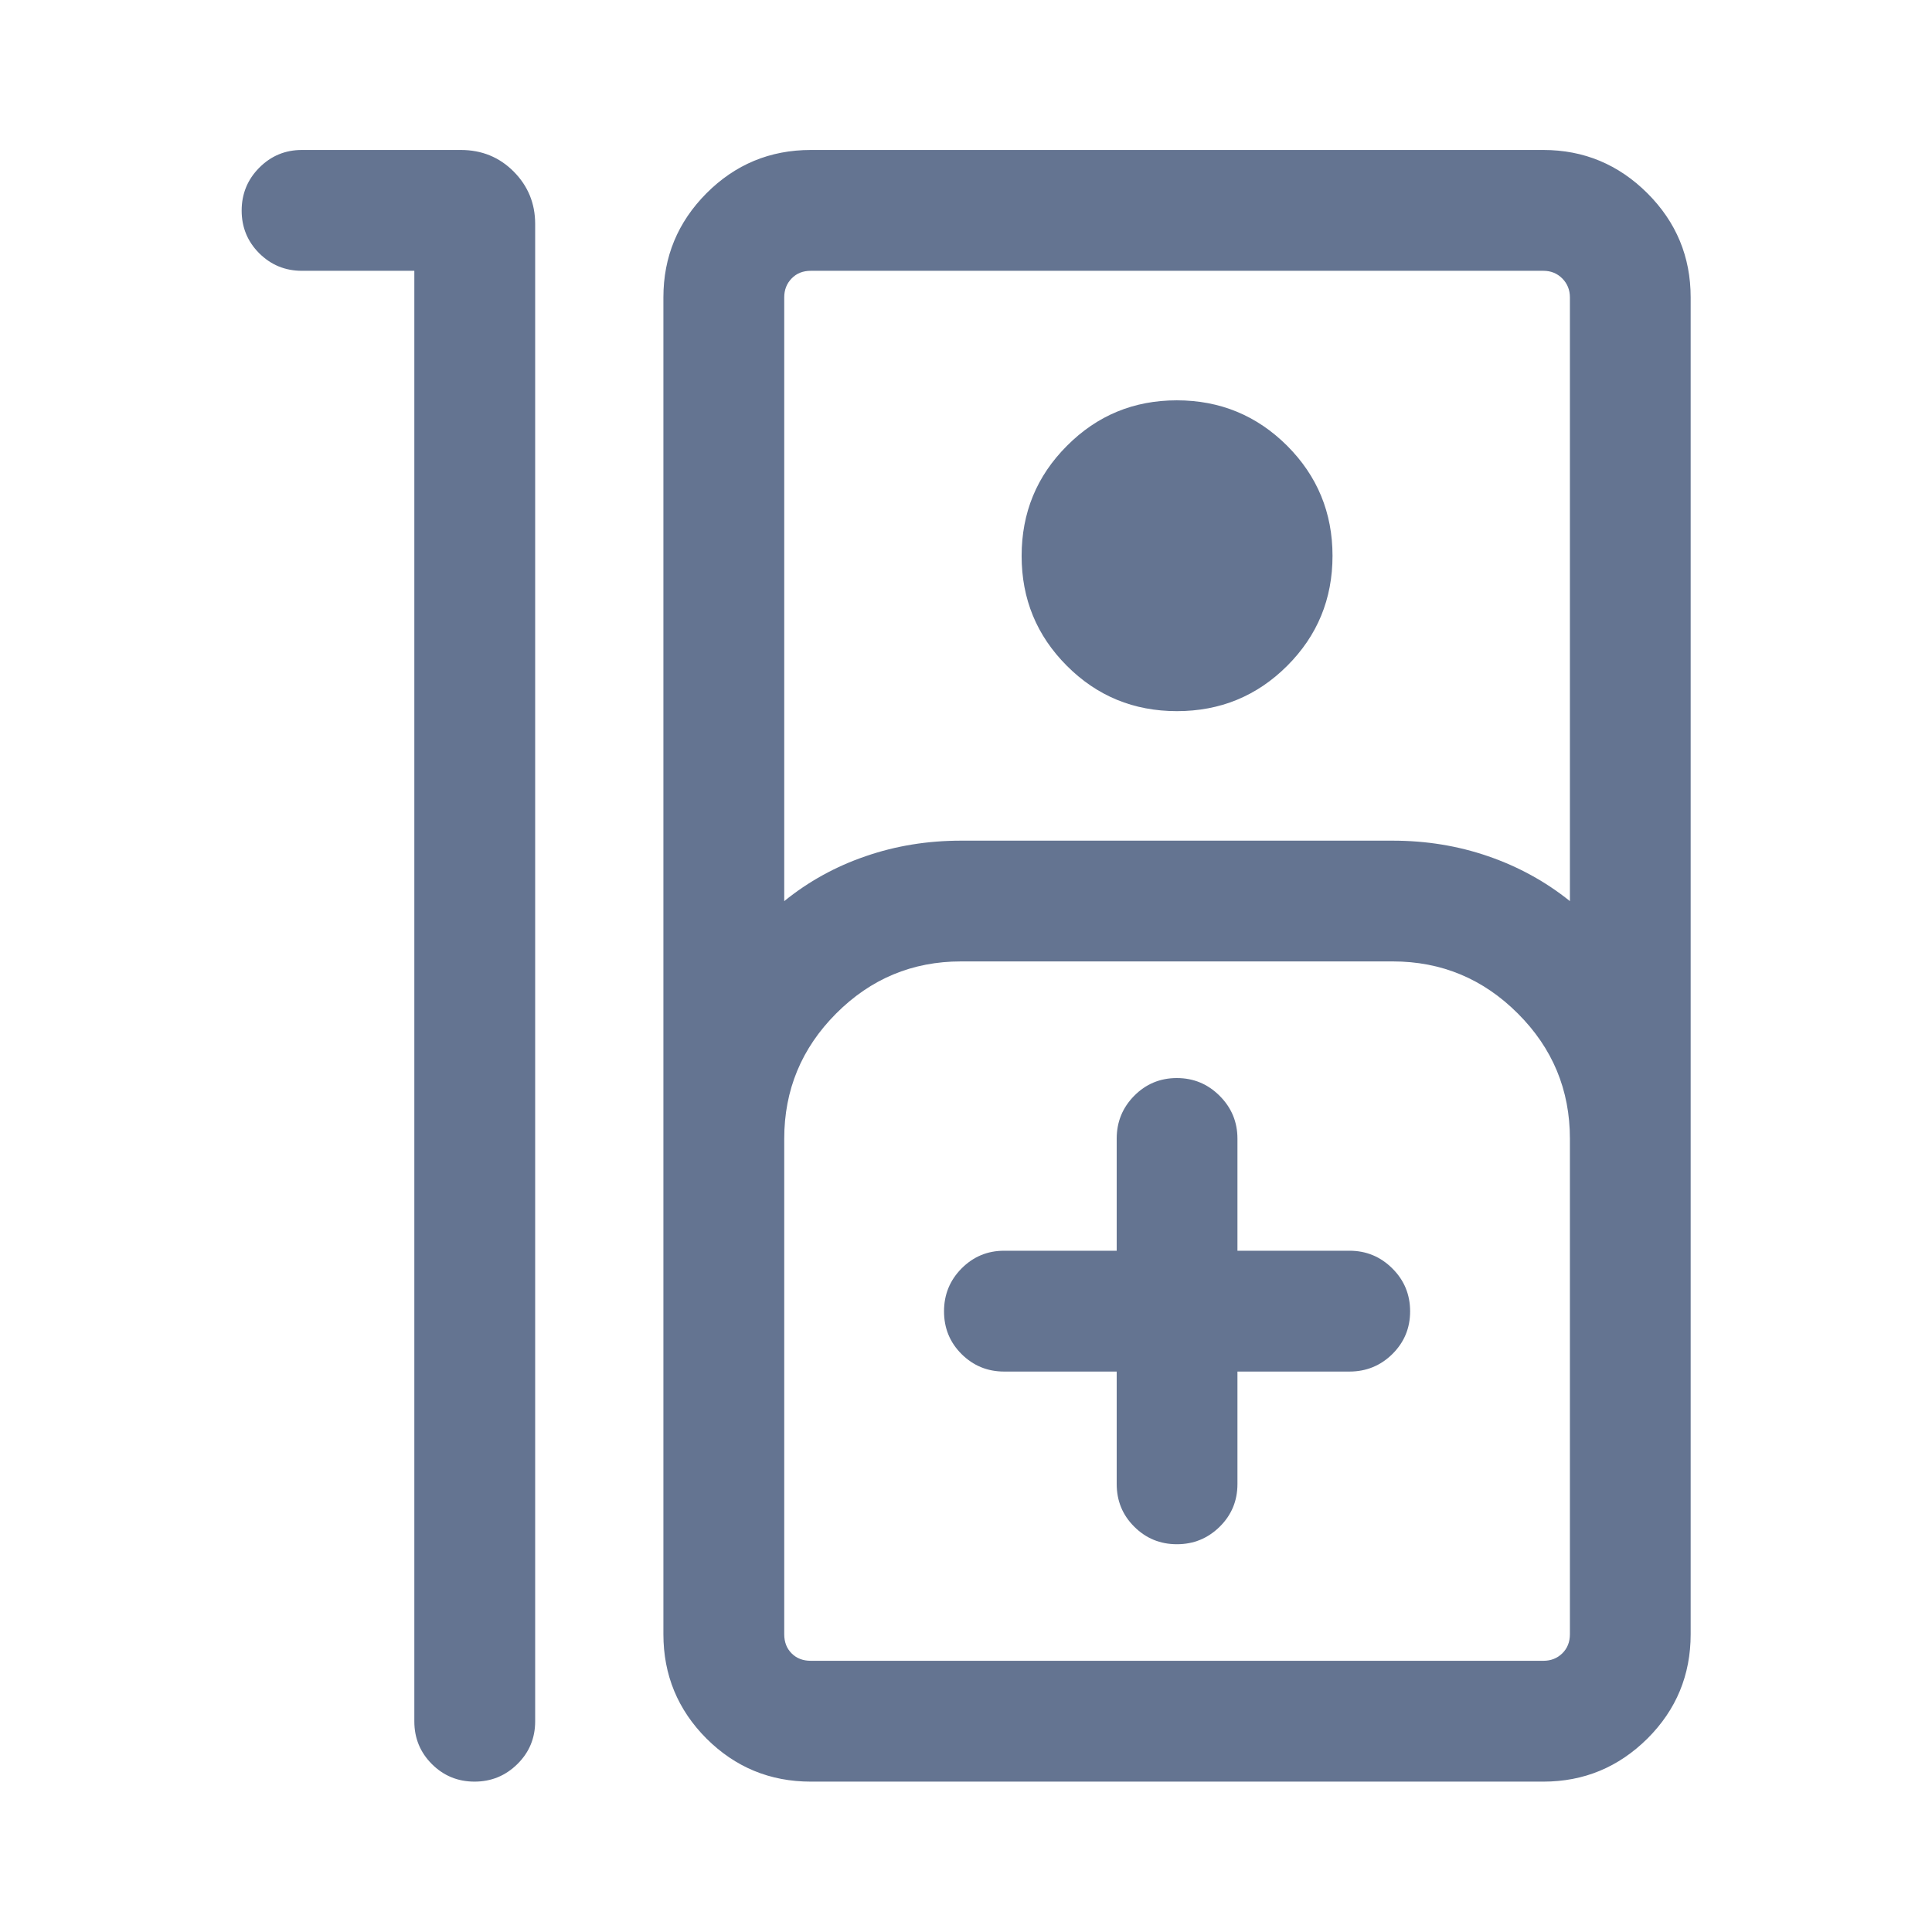 <svg width="24" height="24" viewBox="0 0 24 24" fill="none" xmlns="http://www.w3.org/2000/svg">
<path d="M5.895 22.132C5.687 22.132 5.51 22.059 5.365 21.914C5.22 21.769 5.147 21.592 5.147 21.384V3.364H3.75C3.542 3.364 3.366 3.291 3.22 3.146C3.075 3.001 3.002 2.824 3.002 2.616C3.002 2.408 3.075 2.23 3.22 2.084C3.366 1.937 3.542 1.863 3.75 1.863H5.725C5.985 1.863 6.204 1.953 6.381 2.131C6.559 2.31 6.648 2.527 6.648 2.781V21.384C6.648 21.592 6.574 21.769 6.427 21.914C6.28 22.059 6.103 22.132 5.895 22.132ZM10.072 22.132C9.565 22.132 9.133 21.953 8.776 21.597C8.42 21.24 8.241 20.808 8.241 20.301V3.694C8.241 3.19 8.42 2.759 8.776 2.401C9.133 2.043 9.565 1.863 10.072 1.863H19.172C19.675 1.863 20.106 2.043 20.465 2.401C20.823 2.759 21.002 3.19 21.002 3.694V20.301C21.002 20.808 20.823 21.24 20.465 21.597C20.106 21.953 19.675 22.132 19.172 22.132H10.072ZM9.742 11.194C10.043 10.95 10.38 10.764 10.754 10.636C11.127 10.507 11.522 10.443 11.938 10.443H17.3C17.716 10.443 18.111 10.507 18.485 10.636C18.858 10.764 19.198 10.95 19.502 11.194V3.694C19.502 3.601 19.47 3.523 19.407 3.459C19.343 3.395 19.265 3.364 19.172 3.364H10.072C9.975 3.364 9.896 3.395 9.834 3.459C9.772 3.523 9.742 3.601 9.742 3.694V11.194ZM14.62 8.834C14.084 8.834 13.628 8.647 13.253 8.271C12.878 7.896 12.691 7.441 12.691 6.906C12.691 6.37 12.878 5.914 13.254 5.538C13.629 5.161 14.084 4.973 14.619 4.973C15.155 4.973 15.611 5.161 15.988 5.536C16.364 5.912 16.553 6.368 16.553 6.905C16.553 7.441 16.365 7.897 15.989 8.272C15.613 8.647 15.157 8.834 14.62 8.834ZM10.072 20.631H19.172C19.265 20.631 19.343 20.601 19.407 20.539C19.47 20.477 19.502 20.398 19.502 20.301V14.145C19.502 13.54 19.287 13.021 18.855 12.59C18.424 12.159 17.906 11.943 17.3 11.943H11.938C11.334 11.943 10.817 12.159 10.387 12.59C9.957 13.021 9.742 13.54 9.742 14.145V20.301C9.742 20.398 9.772 20.477 9.834 20.539C9.896 20.601 9.975 20.631 10.072 20.631ZM13.872 17.038V18.435C13.872 18.643 13.944 18.82 14.09 18.965C14.235 19.11 14.412 19.183 14.62 19.183C14.828 19.183 15.005 19.11 15.152 18.965C15.299 18.82 15.372 18.643 15.372 18.435V17.038H16.764C16.972 17.038 17.15 16.965 17.297 16.82C17.444 16.674 17.517 16.498 17.517 16.29C17.517 16.082 17.444 15.904 17.297 15.758C17.15 15.611 16.972 15.537 16.764 15.537H15.372V14.145C15.372 13.937 15.298 13.76 15.151 13.613C15.004 13.466 14.827 13.392 14.619 13.392C14.411 13.392 14.234 13.466 14.089 13.613C13.944 13.76 13.872 13.937 13.872 14.145V15.537H12.474C12.266 15.537 12.09 15.611 11.944 15.758C11.799 15.905 11.727 16.082 11.727 16.29C11.727 16.498 11.799 16.675 11.944 16.82C12.09 16.965 12.266 17.038 12.474 17.038H13.872ZM10.072 20.631H9.742H19.502H10.072Z" fill="#647491"/>
</svg>
